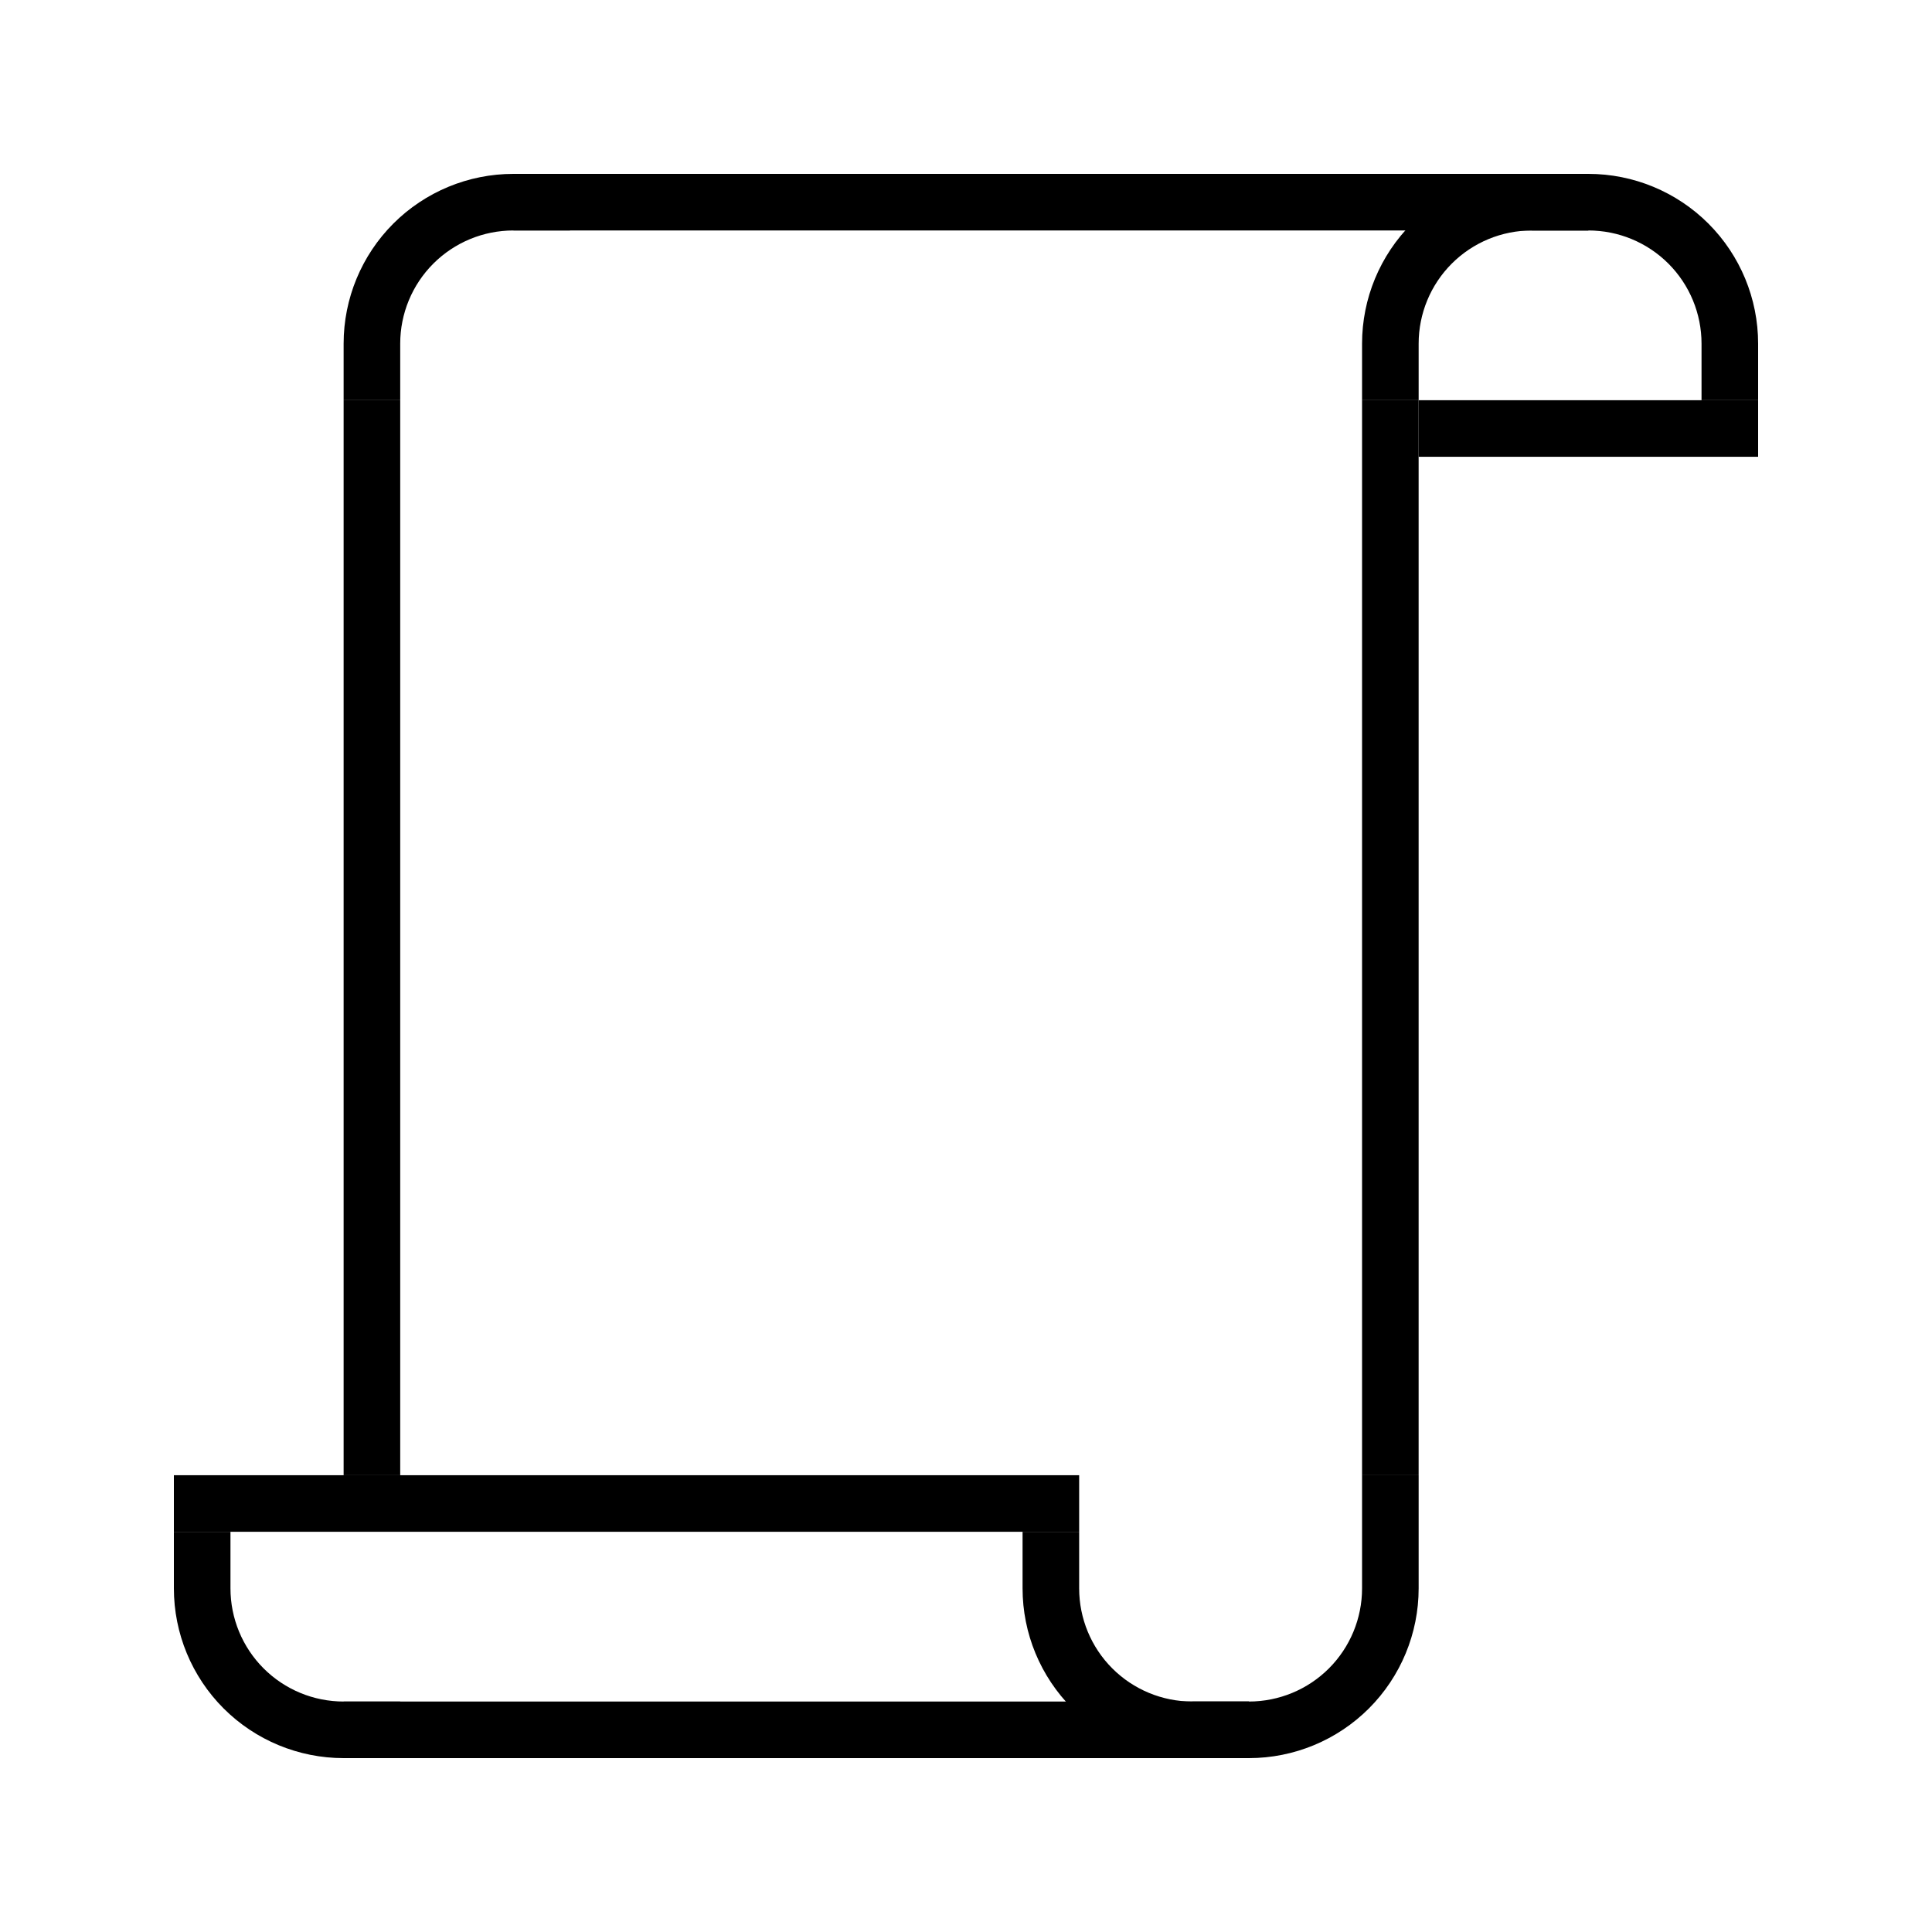 <svg width="100" height="100" viewBox="0 0 100 100" fill="none" xmlns="http://www.w3.org/2000/svg">
<path d="M9 79.285H55.857V76.357H9V79.285Z" fill="black"/>
<path d="M17.786 91H64.643V88.071H17.786V91Z" fill="black"/>
<path d="M73.428 76.357V20.715H70.5V76.357H73.428Z" fill="black"/>
<path d="M20.715 76.357L20.715 20.715H17.786L17.786 76.357H20.715Z" fill="black"/>
<path d="M73.429 76.357H70.5V82.214C70.5 83.768 69.883 85.257 68.785 86.356C67.686 87.454 66.196 88.071 64.643 88.071H61.715V91H64.643C66.973 91 69.208 90.074 70.856 88.427C72.503 86.779 73.429 84.544 73.429 82.214V76.357Z" fill="black"/>
<path d="M52.928 79.285H55.857V82.214C55.857 83.767 56.474 85.257 57.572 86.356C58.671 87.454 60.161 88.071 61.714 88.071H64.643V91H61.714C59.384 91 57.149 90.074 55.502 88.427C53.854 86.779 52.928 84.544 52.928 82.214V79.285Z" fill="black"/>
<path d="M9 79.285H11.929V82.214C11.929 83.767 12.546 85.257 13.644 86.356C14.743 87.454 16.232 88.071 17.786 88.071H20.714V91H17.786C15.456 91 13.221 90.074 11.573 88.427C9.926 86.779 9 84.544 9 82.214V79.285Z" fill="black"/>
<path d="M91 20.715H73.428V23.643H91V20.715Z" fill="black"/>
<path d="M82.214 9H26.572V11.929H82.214V9Z" fill="black"/>
<path d="M17.786 20.714H20.715V17.786C20.715 16.232 21.332 14.742 22.43 13.644C23.529 12.546 25.018 11.929 26.572 11.929H29.5V9H26.572C24.242 9 22.007 9.926 20.359 11.573C18.712 13.221 17.786 15.456 17.786 17.786V20.714Z" fill="black"/>
<path d="M70.5 20.714H73.429V17.786C73.429 16.232 74.046 14.742 75.144 13.644C76.243 12.546 77.732 11.929 79.286 11.929H82.214V9H79.286C76.956 9 74.721 9.926 73.073 11.573C71.426 13.221 70.5 15.456 70.5 17.786V20.714Z" fill="black"/>
<path d="M91 20.714H88.071V17.786C88.071 16.232 87.454 14.742 86.356 13.644C85.257 12.546 83.768 11.929 82.214 11.929H79.286V9H82.214C84.544 9 86.779 9.926 88.427 11.573C90.074 13.221 91 15.456 91 17.786V20.714Z" fill="black"/>
</svg>
